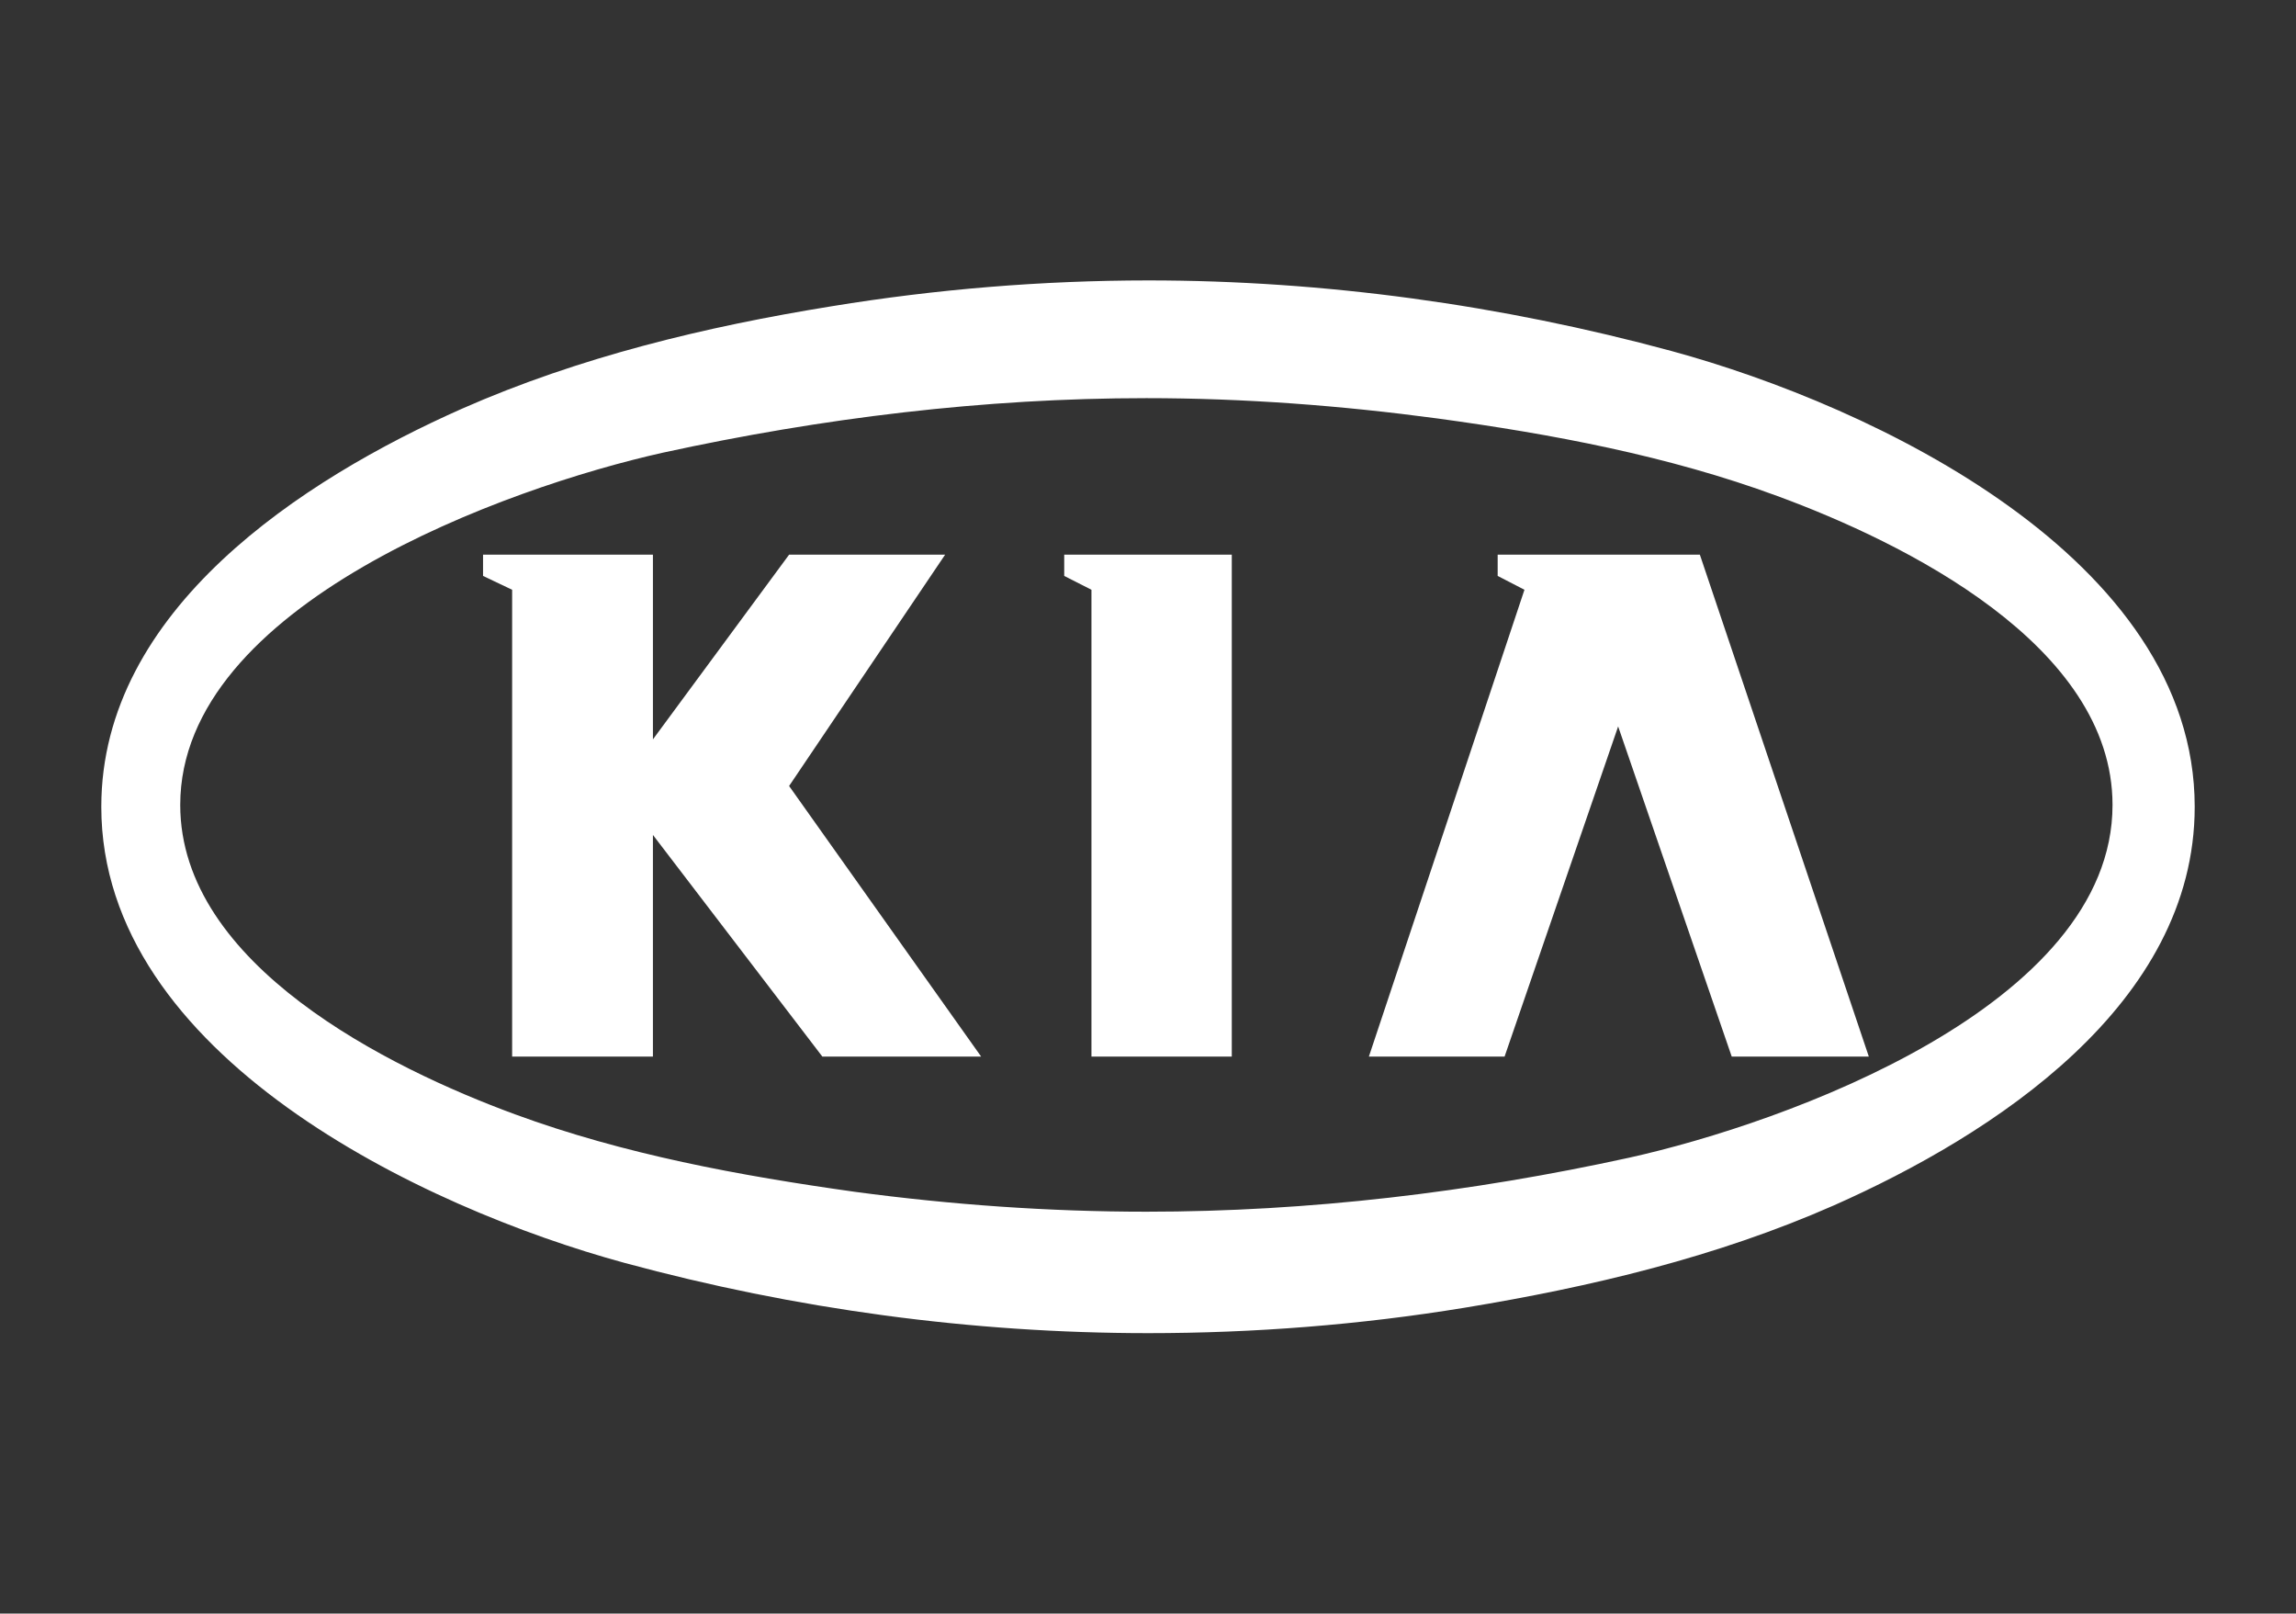 <?xml version="1.0" encoding="utf-8"?>
<!-- Generator: Adobe Illustrator 17.0.0, SVG Export Plug-In . SVG Version: 6.00 Build 0)  -->
<!DOCTYPE svg PUBLIC "-//W3C//DTD SVG 1.1//EN" "http://www.w3.org/Graphics/SVG/1.1/DTD/svg11.dtd">
<svg version="1.1" id="Capa_1" xmlns="http://www.w3.org/2000/svg" xmlns:xlink="http://www.w3.org/1999/xlink" x="0px" y="0px"
	 width="2500px" height="1756.522px" viewBox="0 0 2500 1756.522" enable-background="new 0 0 2500 1756.522" xml:space="preserve">
<rect x="0" y="0" width="2500" height="1756.522" fill="#333333" stroke="none"/>
<g>
	<path fill="#FFFFFF" d="M1820.228,382.174c-185.454-50.258-377.978-76.911-569.982-76.911
		c-115.5,0.067-230.806,9.479-344.788,28.145C768.238,355.535,630.512,388.711,502.851,445
		c-173.406,76.898-392.556,218.644-392.556,433.268c0,270.912,350.326,436.782,569.982,496.586
		c185.467,50.271,377.472,76.405,569.969,76.405c115.093,0,230.706-9.039,344.295-27.638
		c137.726-22.632,274.946-55.29,402.62-111.592c173.406-76.898,392.543-218.631,392.543-433.761
		C2389.704,607.355,2039.884,441.991,1820.228,382.174z M1773.991,1260.253c-172.407,37.703-348.834,58.805-525.755,58.805
		c-106.054,0-212.108-7.536-317.163-21.608c-125.651-17.6-251.315-40.712-370.429-84.446
		c-136.714-50.258-364.398-162.343-364.398-336.76c0-218.138,356.357-345.8,525.742-383.503
		c172.9-37.69,349.327-59.311,526.248-59.311c106.067,0,212.108,8.041,317.149,22.14c125.159,17.081,251.316,40.699,369.937,84.433
		c136.714,50.258,364.904,161.85,364.904,336.254C2300.226,1094.888,1943.869,1222.563,1773.991,1260.253z"/>
	<path fill="#FFFFFF" d="M525.963,603.814h184.975v201.057l148.27-201.057h169.891L859.208,855.635l209.099,294.543H895.394
		L710.938,908.914v241.264H557.635V642.023l-31.672-15.071V603.814L525.963,603.814z M1158.771,626.952v-23.138h182.459v546.364
		h-152.797V642.023L1158.771,626.952L1158.771,626.952z M1659.896,642.023l-29.156-15.071v-23.138h220.162l183.963,546.364h-149.282
		l-123.666-359.379l-123.654,359.379h-147.751L1659.896,642.023L1659.896,642.023z"/>
</g>
</svg>
